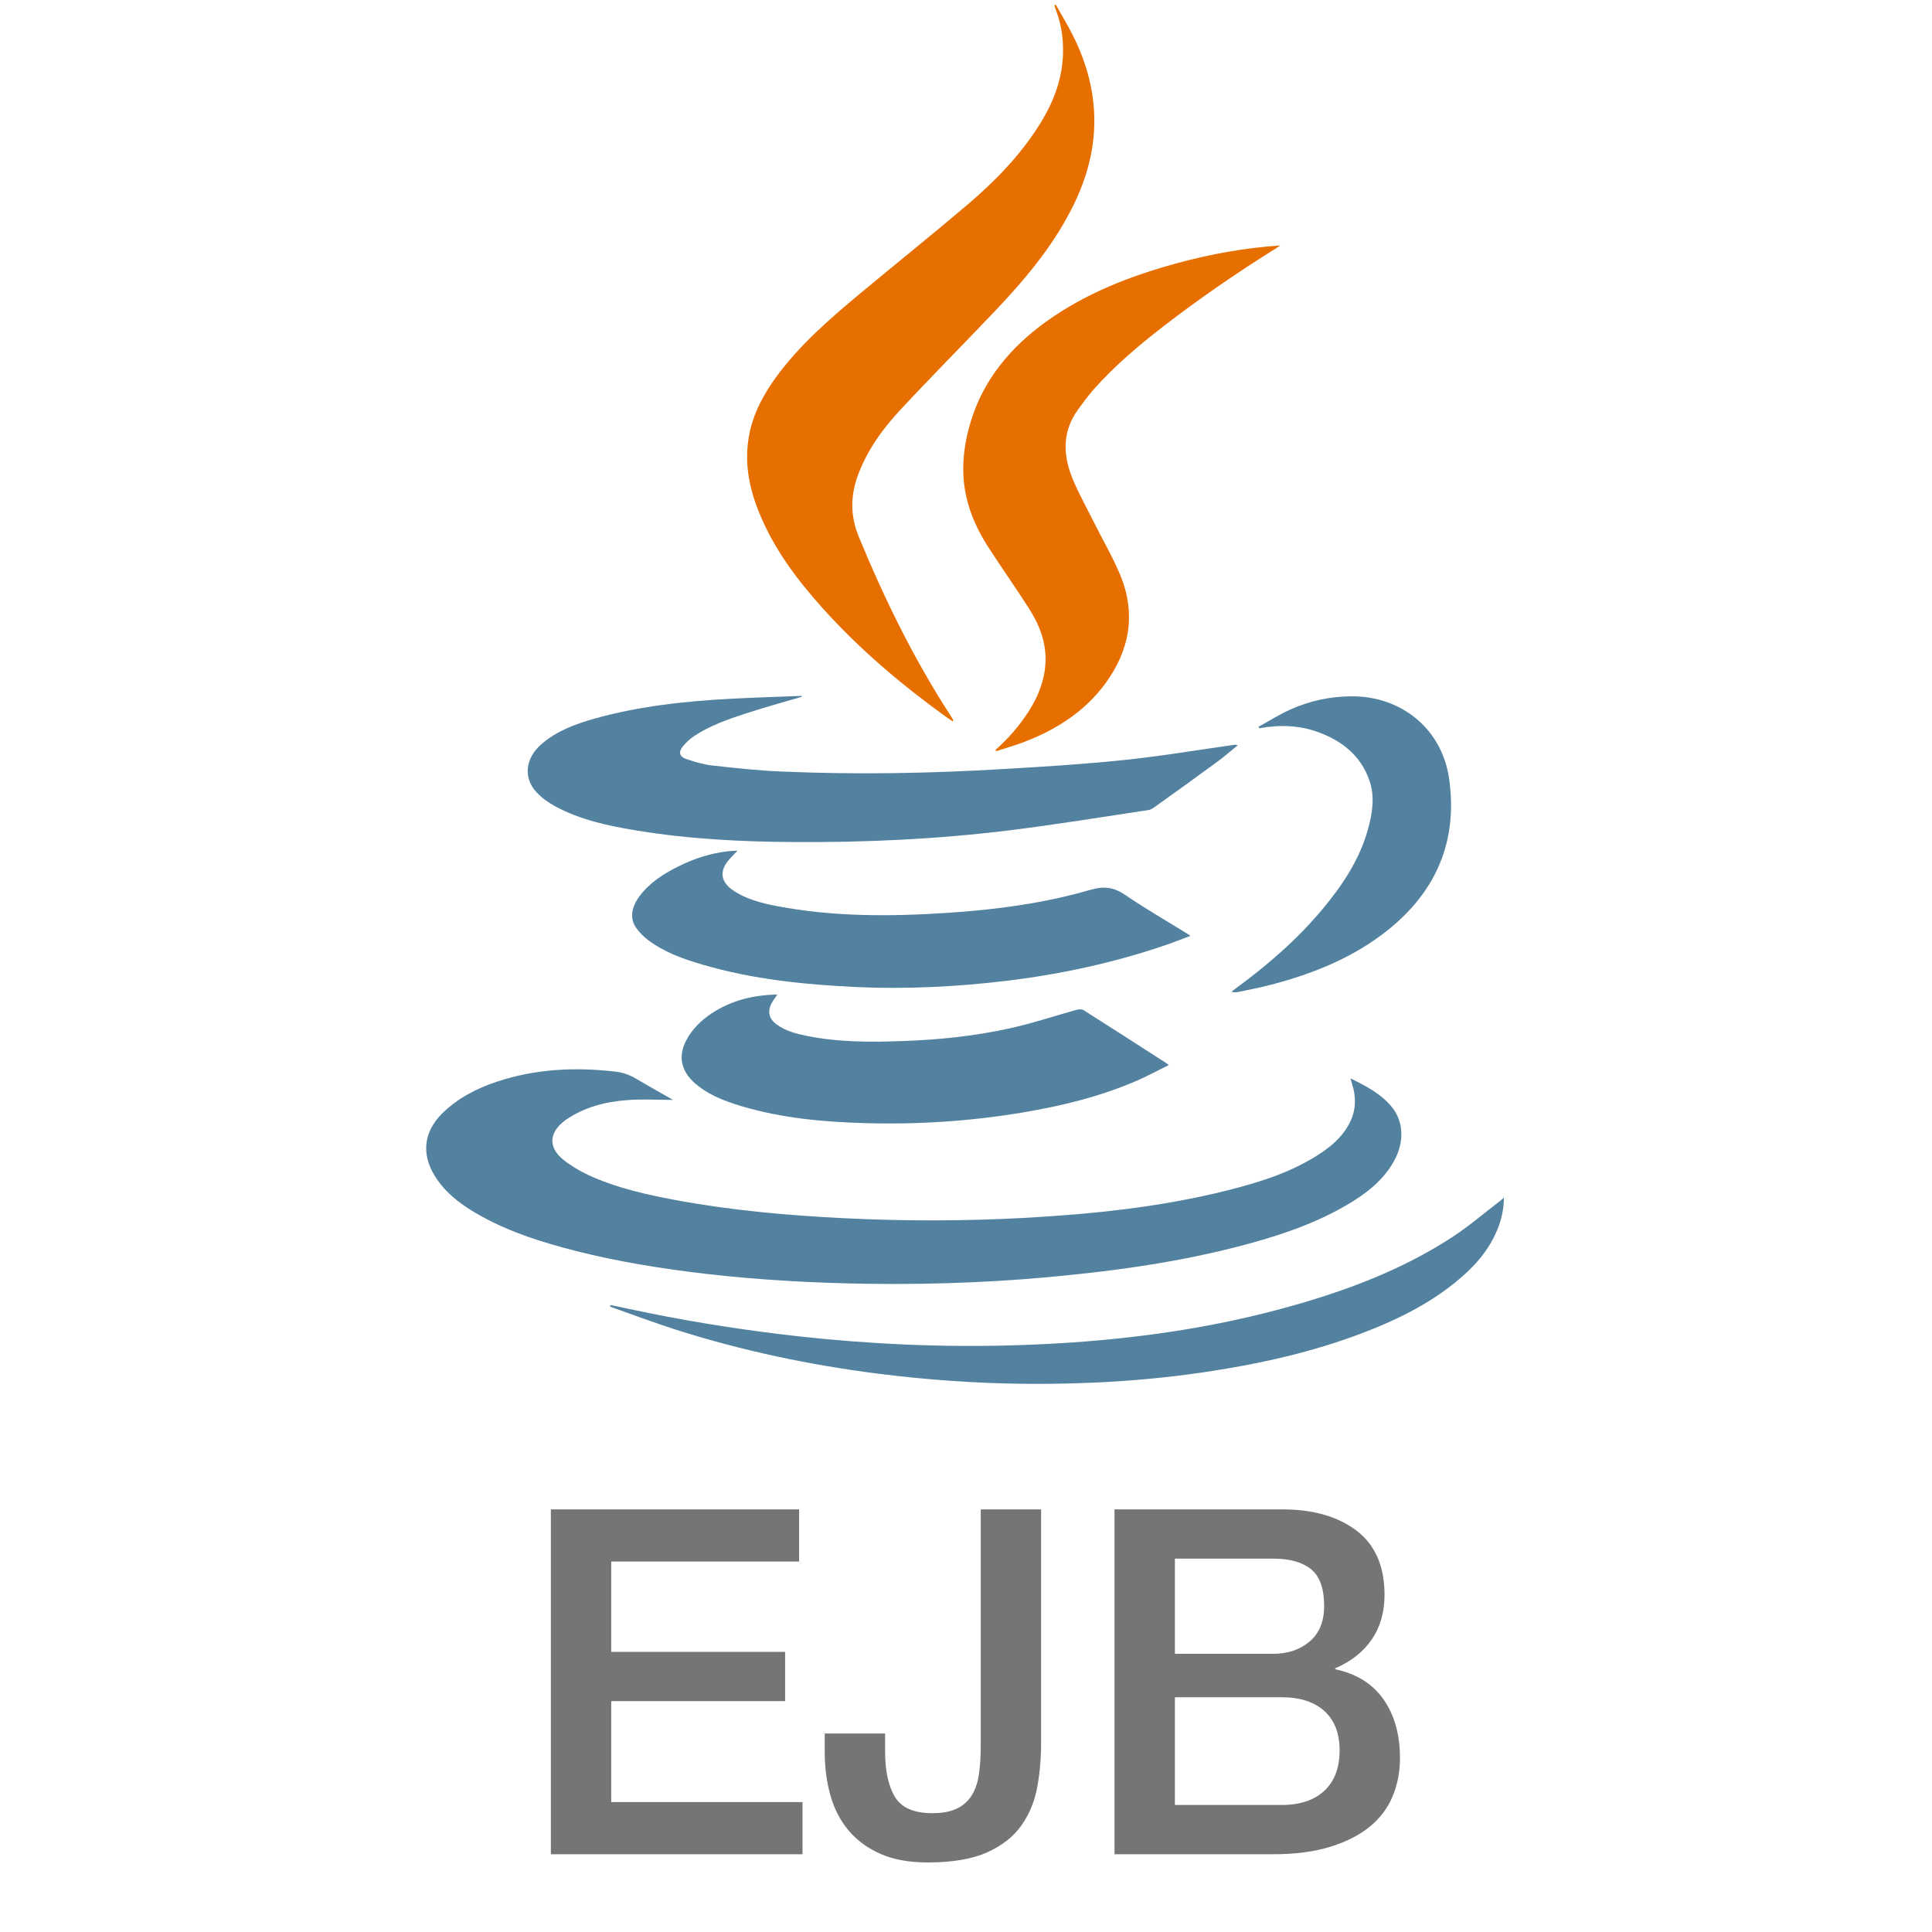 <?xml version="1.0" encoding="UTF-8"?>
<svg width="32px" height="32px" viewBox="0 0 32 32" version="1.1" xmlns="http://www.w3.org/2000/svg" xmlns:xlink="http://www.w3.org/1999/xlink">
    <title>ejb</title>
    <g id="ejb" stroke="none" stroke-width="1" fill="none" fill-rule="evenodd">
        <g id="java" transform="translate(7, 0)" fill-rule="nonzero">
            <g id="Group">
                <path d="M4.148,18.218 C3.89,18.218 3.634,18.201 3.38,18.222 C3.019,18.249 2.672,18.341 2.368,18.551 C2.366,18.553 2.364,18.555 2.361,18.556 C2.091,18.754 2.074,19.007 2.337,19.214 C2.484,19.329 2.653,19.424 2.825,19.498 C3.253,19.684 3.709,19.786 4.169,19.873 C5.094,20.046 6.029,20.13 6.969,20.177 C7.963,20.226 8.956,20.226 9.95,20.173 C11.094,20.11 12.233,19.994 13.346,19.712 C13.891,19.574 14.427,19.405 14.897,19.085 C15.09,18.954 15.258,18.798 15.362,18.584 C15.46,18.381 15.464,18.172 15.396,17.959 C15.387,17.932 15.38,17.904 15.368,17.862 C15.629,17.989 15.873,18.116 16.051,18.333 C16.253,18.578 16.262,18.921 16.087,19.235 C15.904,19.56 15.619,19.777 15.303,19.961 C14.719,20.302 14.079,20.501 13.427,20.667 C12.561,20.886 11.681,21.018 10.793,21.111 C9.664,21.232 8.532,21.279 7.398,21.264 C6.488,21.251 5.579,21.202 4.674,21.097 C3.956,21.012 3.243,20.899 2.542,20.721 C1.997,20.582 1.462,20.416 0.968,20.142 C0.66,19.971 0.376,19.769 0.191,19.46 C-0.024,19.099 0.025,18.737 0.326,18.44 C0.581,18.19 0.89,18.029 1.225,17.918 C1.869,17.702 2.529,17.672 3.199,17.75 C3.324,17.765 3.433,17.806 3.538,17.868 C3.74,17.988 3.947,18.103 4.148,18.218 Z" id="Shape" fill="#5382A1"></path>
                <path d="M8.778,11.947 C8.737,11.919 8.696,11.893 8.656,11.864 C7.924,11.335 7.238,10.753 6.635,10.084 C6.198,9.599 5.809,9.081 5.566,8.471 C5.4,8.057 5.323,7.631 5.412,7.187 C5.482,6.834 5.651,6.526 5.861,6.237 C6.252,5.705 6.75,5.275 7.255,4.854 C7.837,4.37 8.428,3.896 9.006,3.406 C9.472,3.01 9.899,2.576 10.223,2.055 C10.451,1.692 10.599,1.303 10.607,0.871 C10.612,0.64 10.58,0.414 10.5,0.196 C10.487,0.161 10.476,0.126 10.463,0.091 C10.472,0.087 10.48,0.083 10.488,0.078 C10.583,0.249 10.685,0.415 10.772,0.59 C11.009,1.063 11.141,1.561 11.124,2.093 C11.108,2.589 10.962,3.051 10.734,3.489 C10.412,4.112 9.962,4.645 9.481,5.151 C8.96,5.699 8.426,6.236 7.911,6.79 C7.615,7.108 7.361,7.46 7.209,7.874 C7.083,8.218 7.084,8.554 7.226,8.895 C7.652,9.927 8.141,10.926 8.753,11.866 C8.767,11.887 8.779,11.911 8.791,11.933 C8.787,11.937 8.781,11.942 8.778,11.947 Z" id="Shape" fill="#E76F00"></path>
                <path d="M6.275,11.542 C5.965,11.633 5.654,11.719 5.348,11.819 C5.052,11.916 4.756,12.019 4.495,12.193 C4.425,12.24 4.361,12.301 4.308,12.366 C4.236,12.452 4.253,12.532 4.359,12.569 C4.499,12.617 4.643,12.66 4.788,12.678 C5.175,12.721 5.563,12.764 5.952,12.779 C7.183,12.833 8.415,12.81 9.646,12.736 C10.31,12.697 10.976,12.656 11.638,12.586 C12.238,12.524 12.833,12.422 13.43,12.338 C13.451,12.335 13.471,12.332 13.501,12.344 C13.386,12.438 13.273,12.536 13.153,12.624 C12.809,12.877 12.463,13.125 12.116,13.373 C12.088,13.393 12.055,13.412 12.022,13.417 C11.252,13.532 10.484,13.659 9.711,13.754 C8.53,13.899 7.34,13.955 6.15,13.947 C5.278,13.942 4.407,13.898 3.546,13.756 C3.079,13.68 2.616,13.582 2.196,13.355 C2.083,13.293 1.972,13.216 1.885,13.121 C1.663,12.881 1.702,12.559 1.965,12.328 C2.217,12.109 2.523,11.995 2.838,11.905 C3.592,11.693 4.366,11.612 5.145,11.571 C5.523,11.552 5.9,11.541 6.276,11.526 C6.276,11.532 6.275,11.537 6.275,11.542 Z" id="Shape" fill="#5382A1"></path>
                <path d="M9.489,12.42 C9.703,12.231 9.887,12.018 10.041,11.778 C10.196,11.533 10.302,11.271 10.316,10.98 C10.333,10.65 10.219,10.354 10.046,10.083 C9.828,9.74 9.592,9.408 9.372,9.067 C9.142,8.711 8.985,8.326 8.958,7.899 C8.94,7.586 8.988,7.278 9.08,6.979 C9.295,6.275 9.747,5.743 10.34,5.318 C10.985,4.858 11.712,4.574 12.472,4.366 C13.037,4.21 13.612,4.106 14.205,4.065 C14.179,4.084 14.152,4.102 14.125,4.119 C13.481,4.522 12.856,4.951 12.257,5.415 C11.846,5.733 11.452,6.068 11.108,6.457 C11.018,6.562 10.935,6.673 10.854,6.786 C10.599,7.137 10.603,7.518 10.754,7.901 C10.857,8.159 10.996,8.404 11.12,8.653 C11.265,8.944 11.432,9.227 11.556,9.528 C11.82,10.169 11.711,10.772 11.305,11.325 C10.961,11.791 10.489,12.089 9.953,12.293 C9.804,12.349 9.651,12.393 9.499,12.442 C9.495,12.434 9.492,12.428 9.489,12.42 Z" id="Shape" fill="#E76F00"></path>
                <path d="M12.718,15.5 C12.587,15.55 12.467,15.598 12.344,15.641 C11.479,15.939 10.59,16.134 9.683,16.244 C8.855,16.344 8.024,16.386 7.19,16.349 C6.327,16.308 5.471,16.222 4.638,15.978 C4.322,15.885 4.01,15.776 3.742,15.576 C3.666,15.52 3.594,15.448 3.538,15.37 C3.43,15.221 3.454,15.031 3.59,14.847 C3.76,14.618 3.995,14.469 4.246,14.346 C4.503,14.218 4.773,14.132 5.06,14.099 C5.106,14.094 5.152,14.094 5.216,14.09 C5.157,14.152 5.107,14.2 5.063,14.254 C4.916,14.43 4.939,14.604 5.128,14.737 C5.351,14.893 5.612,14.959 5.875,15.009 C6.811,15.187 7.755,15.182 8.701,15.119 C9.501,15.067 10.293,14.961 11.062,14.738 C11.289,14.672 11.452,14.696 11.639,14.824 C11.961,15.045 12.302,15.24 12.634,15.446 C12.659,15.461 12.683,15.477 12.718,15.5 Z" id="Shape" fill="#5382A1"></path>
                <path d="M5.875,16.472 C5.837,16.529 5.805,16.571 5.781,16.616 C5.708,16.753 5.735,16.872 5.86,16.965 C6.012,17.078 6.19,17.123 6.372,17.159 C6.894,17.264 7.424,17.262 7.953,17.243 C8.548,17.222 9.14,17.162 9.722,17.033 C10.097,16.951 10.463,16.828 10.835,16.725 C10.869,16.715 10.919,16.714 10.947,16.731 C11.403,17.02 11.855,17.311 12.309,17.603 C12.321,17.61 12.331,17.62 12.358,17.641 C12.177,17.731 12.011,17.82 11.839,17.896 C11.231,18.16 10.592,18.317 9.94,18.426 C9.082,18.57 8.216,18.627 7.346,18.603 C6.645,18.584 5.951,18.522 5.276,18.32 C4.988,18.233 4.708,18.126 4.484,17.918 C4.275,17.721 4.234,17.481 4.367,17.23 C4.466,17.043 4.613,16.9 4.789,16.783 C5.114,16.57 5.475,16.481 5.875,16.472 Z" id="Shape" fill="#5382A1"></path>
                <path d="M3.112,21.615 C3.324,21.66 3.535,21.705 3.747,21.748 C4.568,21.914 5.396,22.041 6.229,22.134 C7.405,22.263 8.584,22.317 9.766,22.283 C11.392,22.237 12.995,22.044 14.56,21.583 C15.441,21.325 16.29,20.989 17.059,20.487 C17.326,20.313 17.569,20.103 17.823,19.909 C17.848,19.89 17.872,19.868 17.91,19.837 C17.907,20.036 17.867,20.209 17.797,20.376 C17.681,20.656 17.498,20.889 17.275,21.093 C16.771,21.554 16.171,21.851 15.536,22.091 C14.731,22.394 13.895,22.583 13.043,22.713 C12.018,22.871 10.987,22.931 9.949,22.92 C9.143,22.911 8.34,22.853 7.54,22.752 C6.405,22.607 5.291,22.372 4.202,22.026 C3.832,21.907 3.469,21.771 3.104,21.642 C3.107,21.634 3.109,21.626 3.112,21.615 Z" id="Shape" fill="#5382A1"></path>
                <path d="M13.845,12.038 C14.019,11.941 14.191,11.834 14.372,11.752 C14.694,11.607 15.035,11.534 15.391,11.533 C16.22,11.531 16.884,12.081 17.001,12.892 C17.148,13.91 16.803,14.745 16.001,15.394 C15.428,15.856 14.76,16.125 14.053,16.31 C13.872,16.358 13.688,16.392 13.505,16.431 C13.472,16.437 13.437,16.438 13.397,16.427 C13.417,16.411 13.436,16.396 13.456,16.38 C13.988,15.991 14.484,15.563 14.907,15.056 C15.236,14.661 15.518,14.238 15.657,13.739 C15.732,13.467 15.777,13.191 15.678,12.916 C15.536,12.52 15.238,12.278 14.851,12.133 C14.529,12.012 14.197,12 13.859,12.062 C13.854,12.054 13.85,12.046 13.845,12.038 Z" id="Shape" fill="#5382A1"></path>
            </g>
        </g>
        <path d="M9.124,25 L13.236,25 L13.236,25.864 L10.124,25.864 L10.124,27.36 L13.004,27.36 L13.004,28.176 L10.124,28.176 L10.124,29.848 L13.292,29.848 L13.292,30.712 L9.124,30.712 L9.124,25 Z M17.244,28.872 C17.244,29.123 17.223,29.365 17.18,29.6 C17.137,29.835 17.051,30.045 16.92,30.232 C16.789,30.419 16.6,30.568 16.352,30.68 C16.104,30.792 15.775,30.848 15.364,30.848 C15.06,30.848 14.801,30.801 14.588,30.708 C14.375,30.615 14.199,30.487 14.06,30.324 C13.921,30.161 13.82,29.968 13.756,29.744 C13.692,29.52 13.66,29.277 13.66,29.016 L13.66,28.712 L14.66,28.712 L14.66,29.008 C14.66,29.333 14.715,29.585 14.824,29.764 C14.933,29.943 15.14,30.032 15.444,30.032 C15.604,30.032 15.736,30.008 15.84,29.96 C15.944,29.912 16.027,29.841 16.088,29.748 C16.149,29.655 16.191,29.539 16.212,29.4 C16.233,29.261 16.244,29.104 16.244,28.928 L16.244,25 L17.244,25 L17.244,28.872 Z M19.46,27.392 L21.092,27.392 C21.332,27.392 21.532,27.324 21.692,27.188 C21.852,27.052 21.932,26.856 21.932,26.6 C21.932,26.312 21.86,26.109 21.716,25.992 C21.572,25.875 21.364,25.816 21.092,25.816 L19.46,25.816 L19.46,27.392 Z M18.46,25 L21.236,25 C21.748,25 22.159,25.117 22.468,25.352 C22.777,25.587 22.932,25.941 22.932,26.416 C22.932,26.704 22.861,26.951 22.72,27.156 C22.579,27.361 22.377,27.52 22.116,27.632 L22.116,27.648 C22.468,27.723 22.735,27.889 22.916,28.148 C23.097,28.407 23.188,28.731 23.188,29.12 C23.188,29.344 23.148,29.553 23.068,29.748 C22.988,29.943 22.863,30.111 22.692,30.252 C22.521,30.393 22.303,30.505 22.036,30.588 C21.769,30.671 21.452,30.712 21.084,30.712 L18.46,30.712 L18.46,25 Z M19.46,29.896 L21.228,29.896 C21.532,29.896 21.768,29.817 21.936,29.66 C22.104,29.503 22.188,29.28 22.188,28.992 C22.188,28.709 22.104,28.492 21.936,28.34 C21.768,28.188 21.532,28.112 21.228,28.112 L19.46,28.112 L19.46,29.896 Z" id="EJB" fill="#757575"></path>
    </g>
</svg>